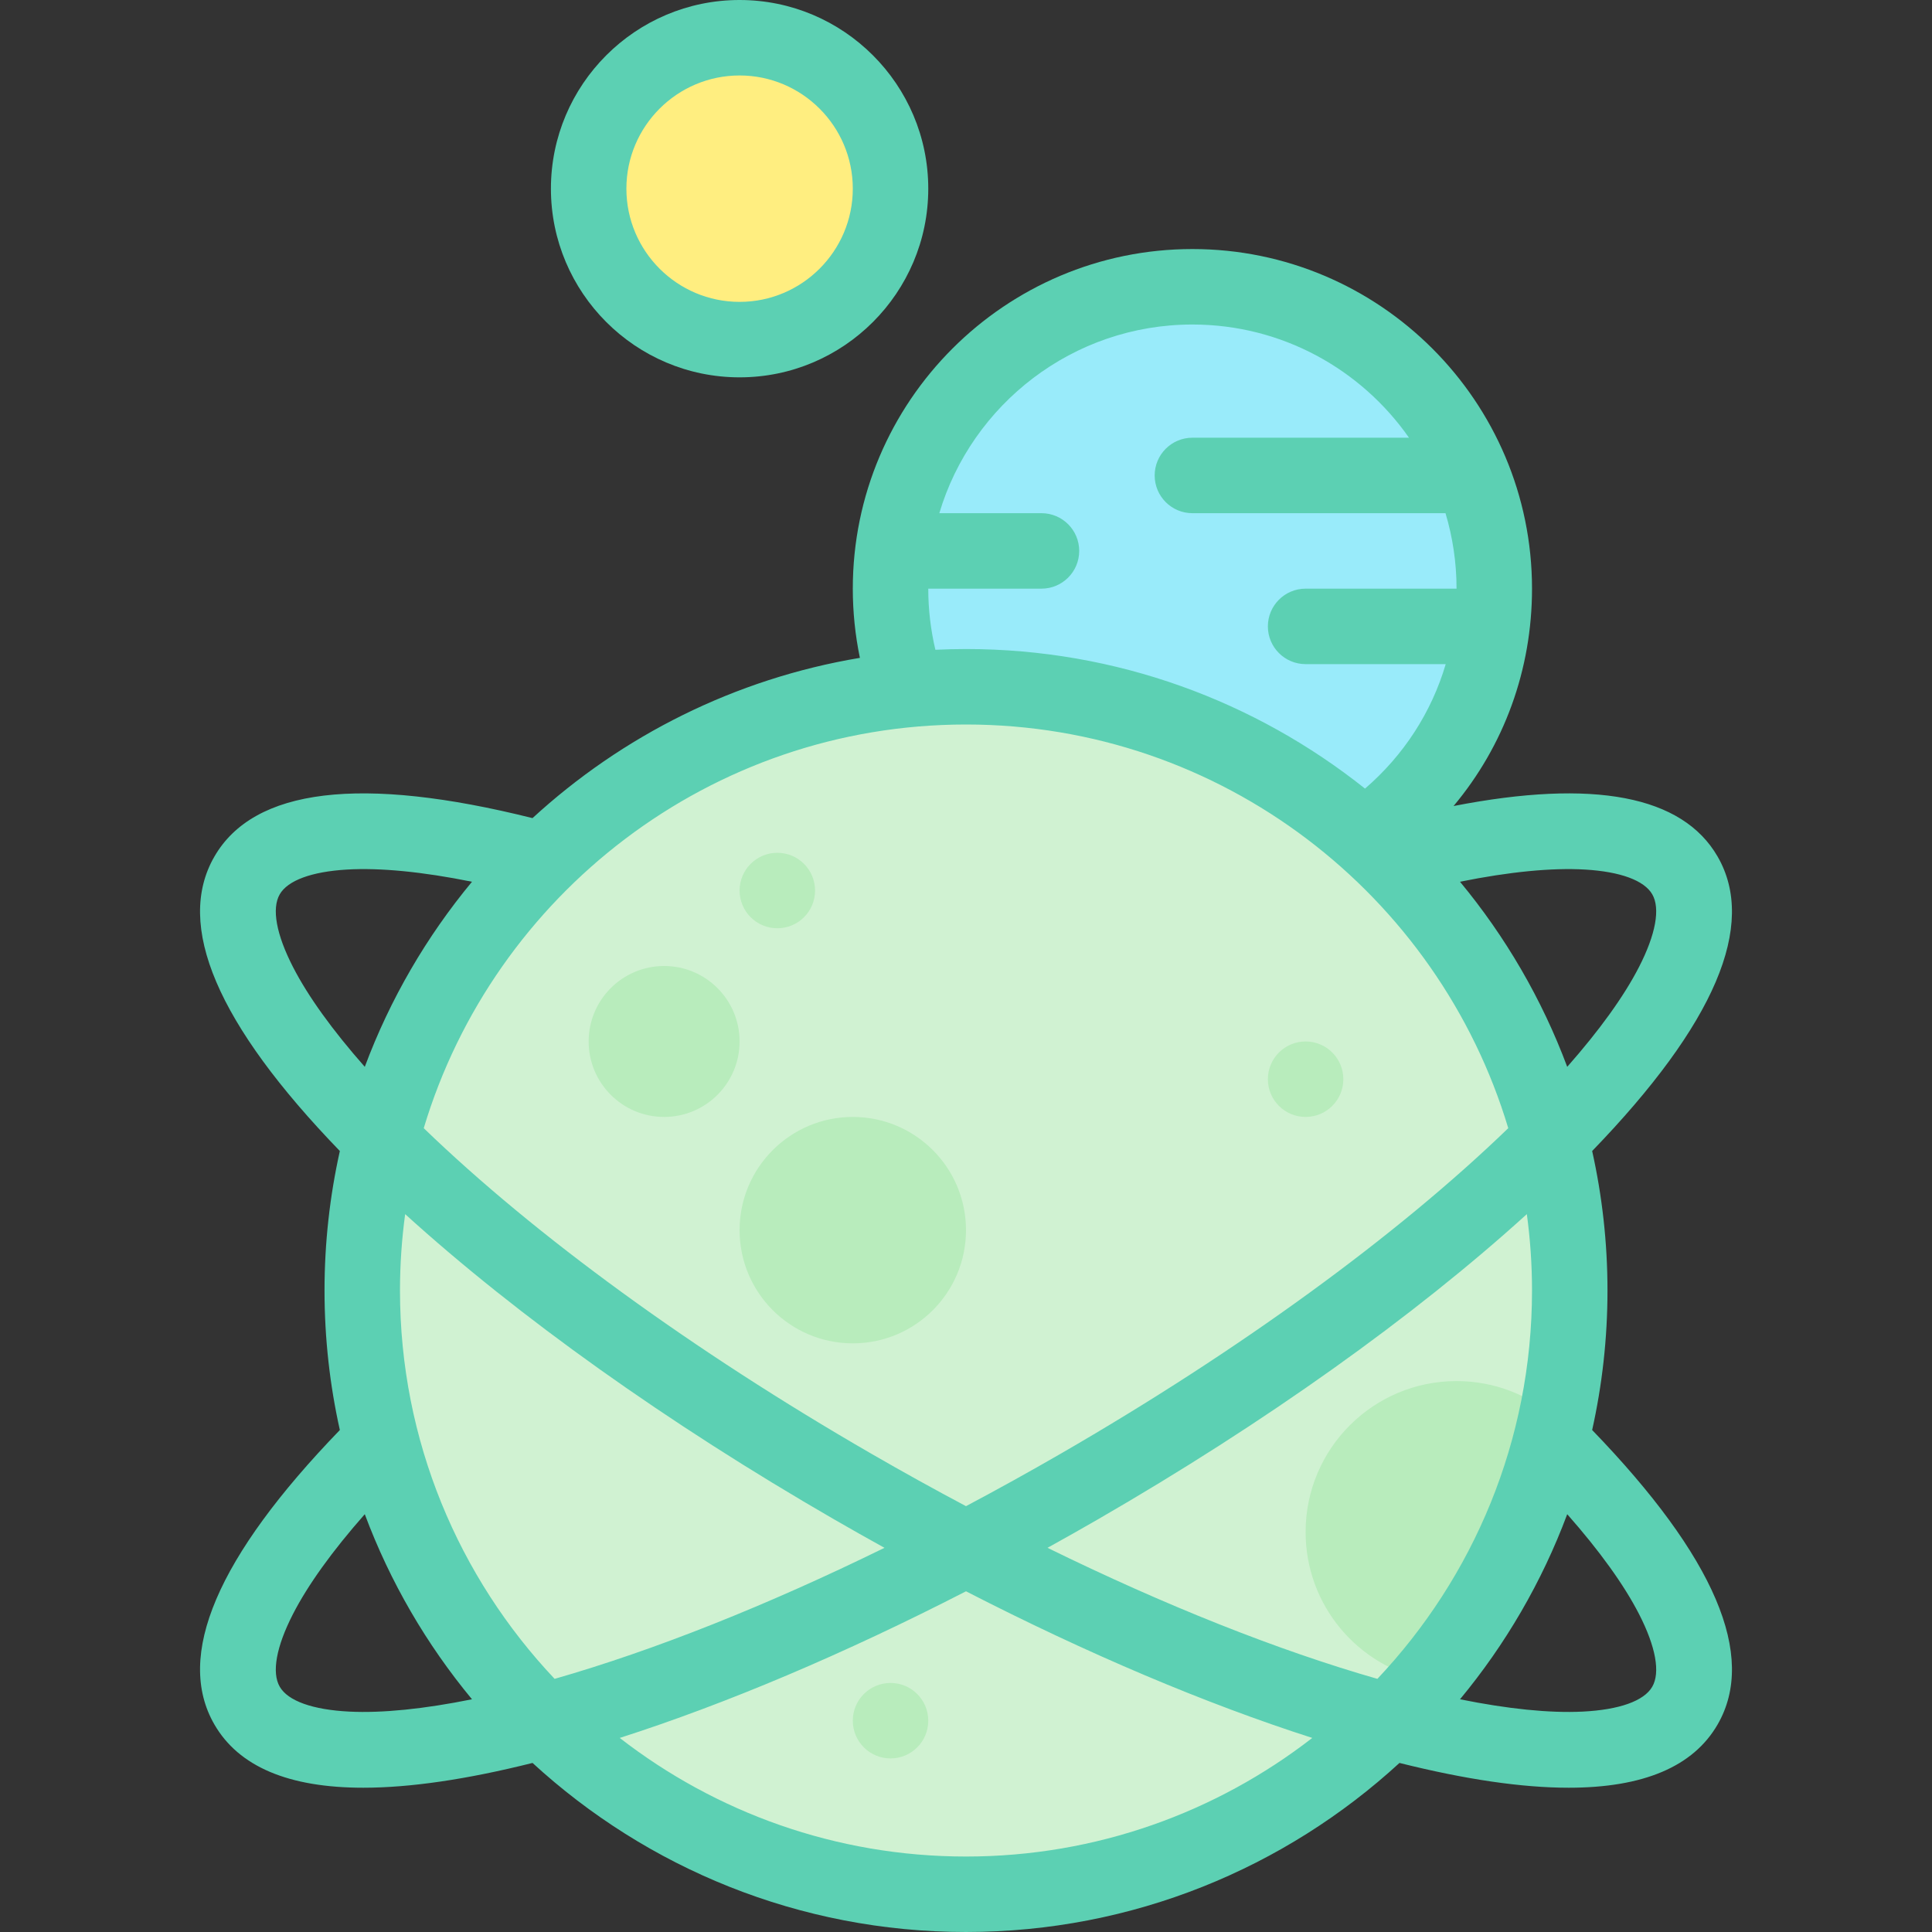 <svg id="Layer_1" enable-background="new 0 0 512 512" height="512" viewBox="0 0 512 512" width="512" xmlns="http://www.w3.org/2000/svg"><rect x="0" y="0" width="512" height="512" fill="#333333" stroke="none"/><g><circle cx="316" cy="156" fill="#99ebfa" r="80"/><circle cx="196" cy="50" fill="#ffee80" r="40"/><circle cx="256" cy="342" fill="#d0f2d2" r="160"/><g fill="#b8ecbc"><circle cx="226" cy="326" r="30"/><path d="m412.379 375.945c-7.042-6.186-16.269-9.945-26.379-9.945-22.091 0-40 17.909-40 40 0 19.431 13.857 35.62 32.226 39.239 16.586-19.617 28.532-43.276 34.153-69.294z"/><circle cx="206" cy="236" r="10"/><circle cx="236" cy="456" r="10"/><circle cx="346" cy="286" r="10"/><circle cx="176" cy="276" r="20"/></g><g fill="#5cd0b3"><path d="m196 100c27.57 0 50-22.43 50-50s-22.43-50-50-50-50 22.43-50 50 22.43 50 50 50zm0-80c16.542 0 30 13.458 30 30s-13.458 30-30 30-30-13.458-30-30 13.458-30 30-30z"/><path d="m421.939 378.971c2.651-11.907 4.061-24.277 4.061-36.971 0-12.693-1.409-25.062-4.06-36.968 32.53-33.648 43.719-59.891 33.246-78.032-9.321-16.145-32.835-20.627-69.977-13.396 13.384-15.983 20.791-36.135 20.791-57.604 0-49.626-40.374-90-90-90s-90 40.374-90 90c0 6.198.636 12.333 1.881 18.339-33.126 5.538-63.037 20.681-86.761 42.469-45.468-11.362-73.837-7.94-84.305 10.193-10.474 18.141.715 44.384 33.246 78.032-2.652 11.905-4.061 24.274-4.061 36.967 0 12.694 1.41 25.064 4.061 36.971-32.525 33.648-43.718 59.893-33.247 78.029 6.45 11.171 19.665 16.766 39.472 16.766 12.383 0 27.347-2.19 44.839-6.568 30.277 27.803 70.626 44.802 114.875 44.802s84.598-16.999 114.875-44.802c17.494 4.379 32.455 6.569 44.839 6.568 19.804 0 33.023-5.595 39.472-16.766 10.471-18.136-.722-44.381-33.247-78.029zm-56.918 65.944c-26.423-7.572-56.335-19.483-87.417-34.728 4.463-2.467 8.93-4.988 13.396-7.566 44.125-25.476 83.737-53.717 113.629-80.865.898 6.623 1.371 13.379 1.371 20.244 0 39.806-15.59 76.035-40.979 102.915zm-218.042 0c-25.389-26.88-40.979-63.109-40.979-102.915 0-6.865.473-13.621 1.371-20.243 29.892 27.148 69.505 55.389 113.629 80.865 4.466 2.578 8.933 5.099 13.396 7.566-31.082 15.244-60.994 27.155-87.417 34.727zm84.021-59.614c-47.336-27.33-89.171-57.779-118.703-86.322 18.538-61.809 75.94-106.979 143.703-106.979s125.165 45.17 143.703 106.979c-29.531 28.543-71.366 58.992-118.703 86.322-8.349 4.82-16.696 9.439-25 13.848-8.304-4.408-16.651-9.027-25-13.848zm189.092-154.856c9.342.557 15.653 2.884 17.773 6.555 2.178 3.773.925 10.628-3.53 19.301-3.979 7.747-10.462 16.736-19.006 26.419-6.711-17.979-16.377-34.528-28.412-49.048 13.039-2.638 24.357-3.751 33.175-3.227zm-174.092-74.445h30c5.523 0 10-4.477 10-10s-4.477-10-10-10h-27.073c8.628-28.881 35.424-50 67.073-50 23.733 0 44.731 11.883 57.396 30h-57.396c-5.523 0-10 4.477-10 10s4.477 10 10 10h67.073c1.895 6.341 2.927 13.051 2.927 20h-40c-5.523 0-10 4.477-10 10s4.477 10 10 10h37.131c-3.753 12.717-11.091 24.121-21.39 32.988-29.047-23.138-65.805-36.988-105.741-36.988-2.72 0-5.423.071-8.112.198-1.25-5.28-1.888-10.705-1.888-16.198zm-168.335 100.301c-4.455-8.673-5.709-15.528-3.53-19.301 2.12-3.671 8.431-5.999 17.773-6.555 8.816-.525 20.135.588 33.176 3.227-12.036 14.52-21.702 31.069-28.413 49.048-8.544-9.683-15.027-18.671-19.006-26.419zm14.95 197.293c-9.739-.479-16.302-2.82-18.48-6.594-2.168-3.755-.935-10.569 3.472-19.189 3.974-7.772 10.478-16.802 19.063-26.532 6.711 17.978 16.376 34.527 28.412 49.048-12.692 2.569-23.747 3.696-32.467 3.267zm71.619 6.976c28.244-9.05 59.616-22.344 91.766-38.86 32.149 16.516 63.521 29.81 91.766 38.86-25.384 19.69-57.228 31.43-91.766 31.43s-66.382-11.74-91.766-31.43zm273.631-13.57c-2.179 3.773-8.742 6.115-18.48 6.594-8.716.429-19.773-.698-32.467-3.267 12.035-14.52 21.701-31.069 28.412-49.047 8.585 9.73 15.089 18.76 19.064 26.532 4.406 8.619 5.639 15.433 3.471 19.188z"/></g></g></svg>